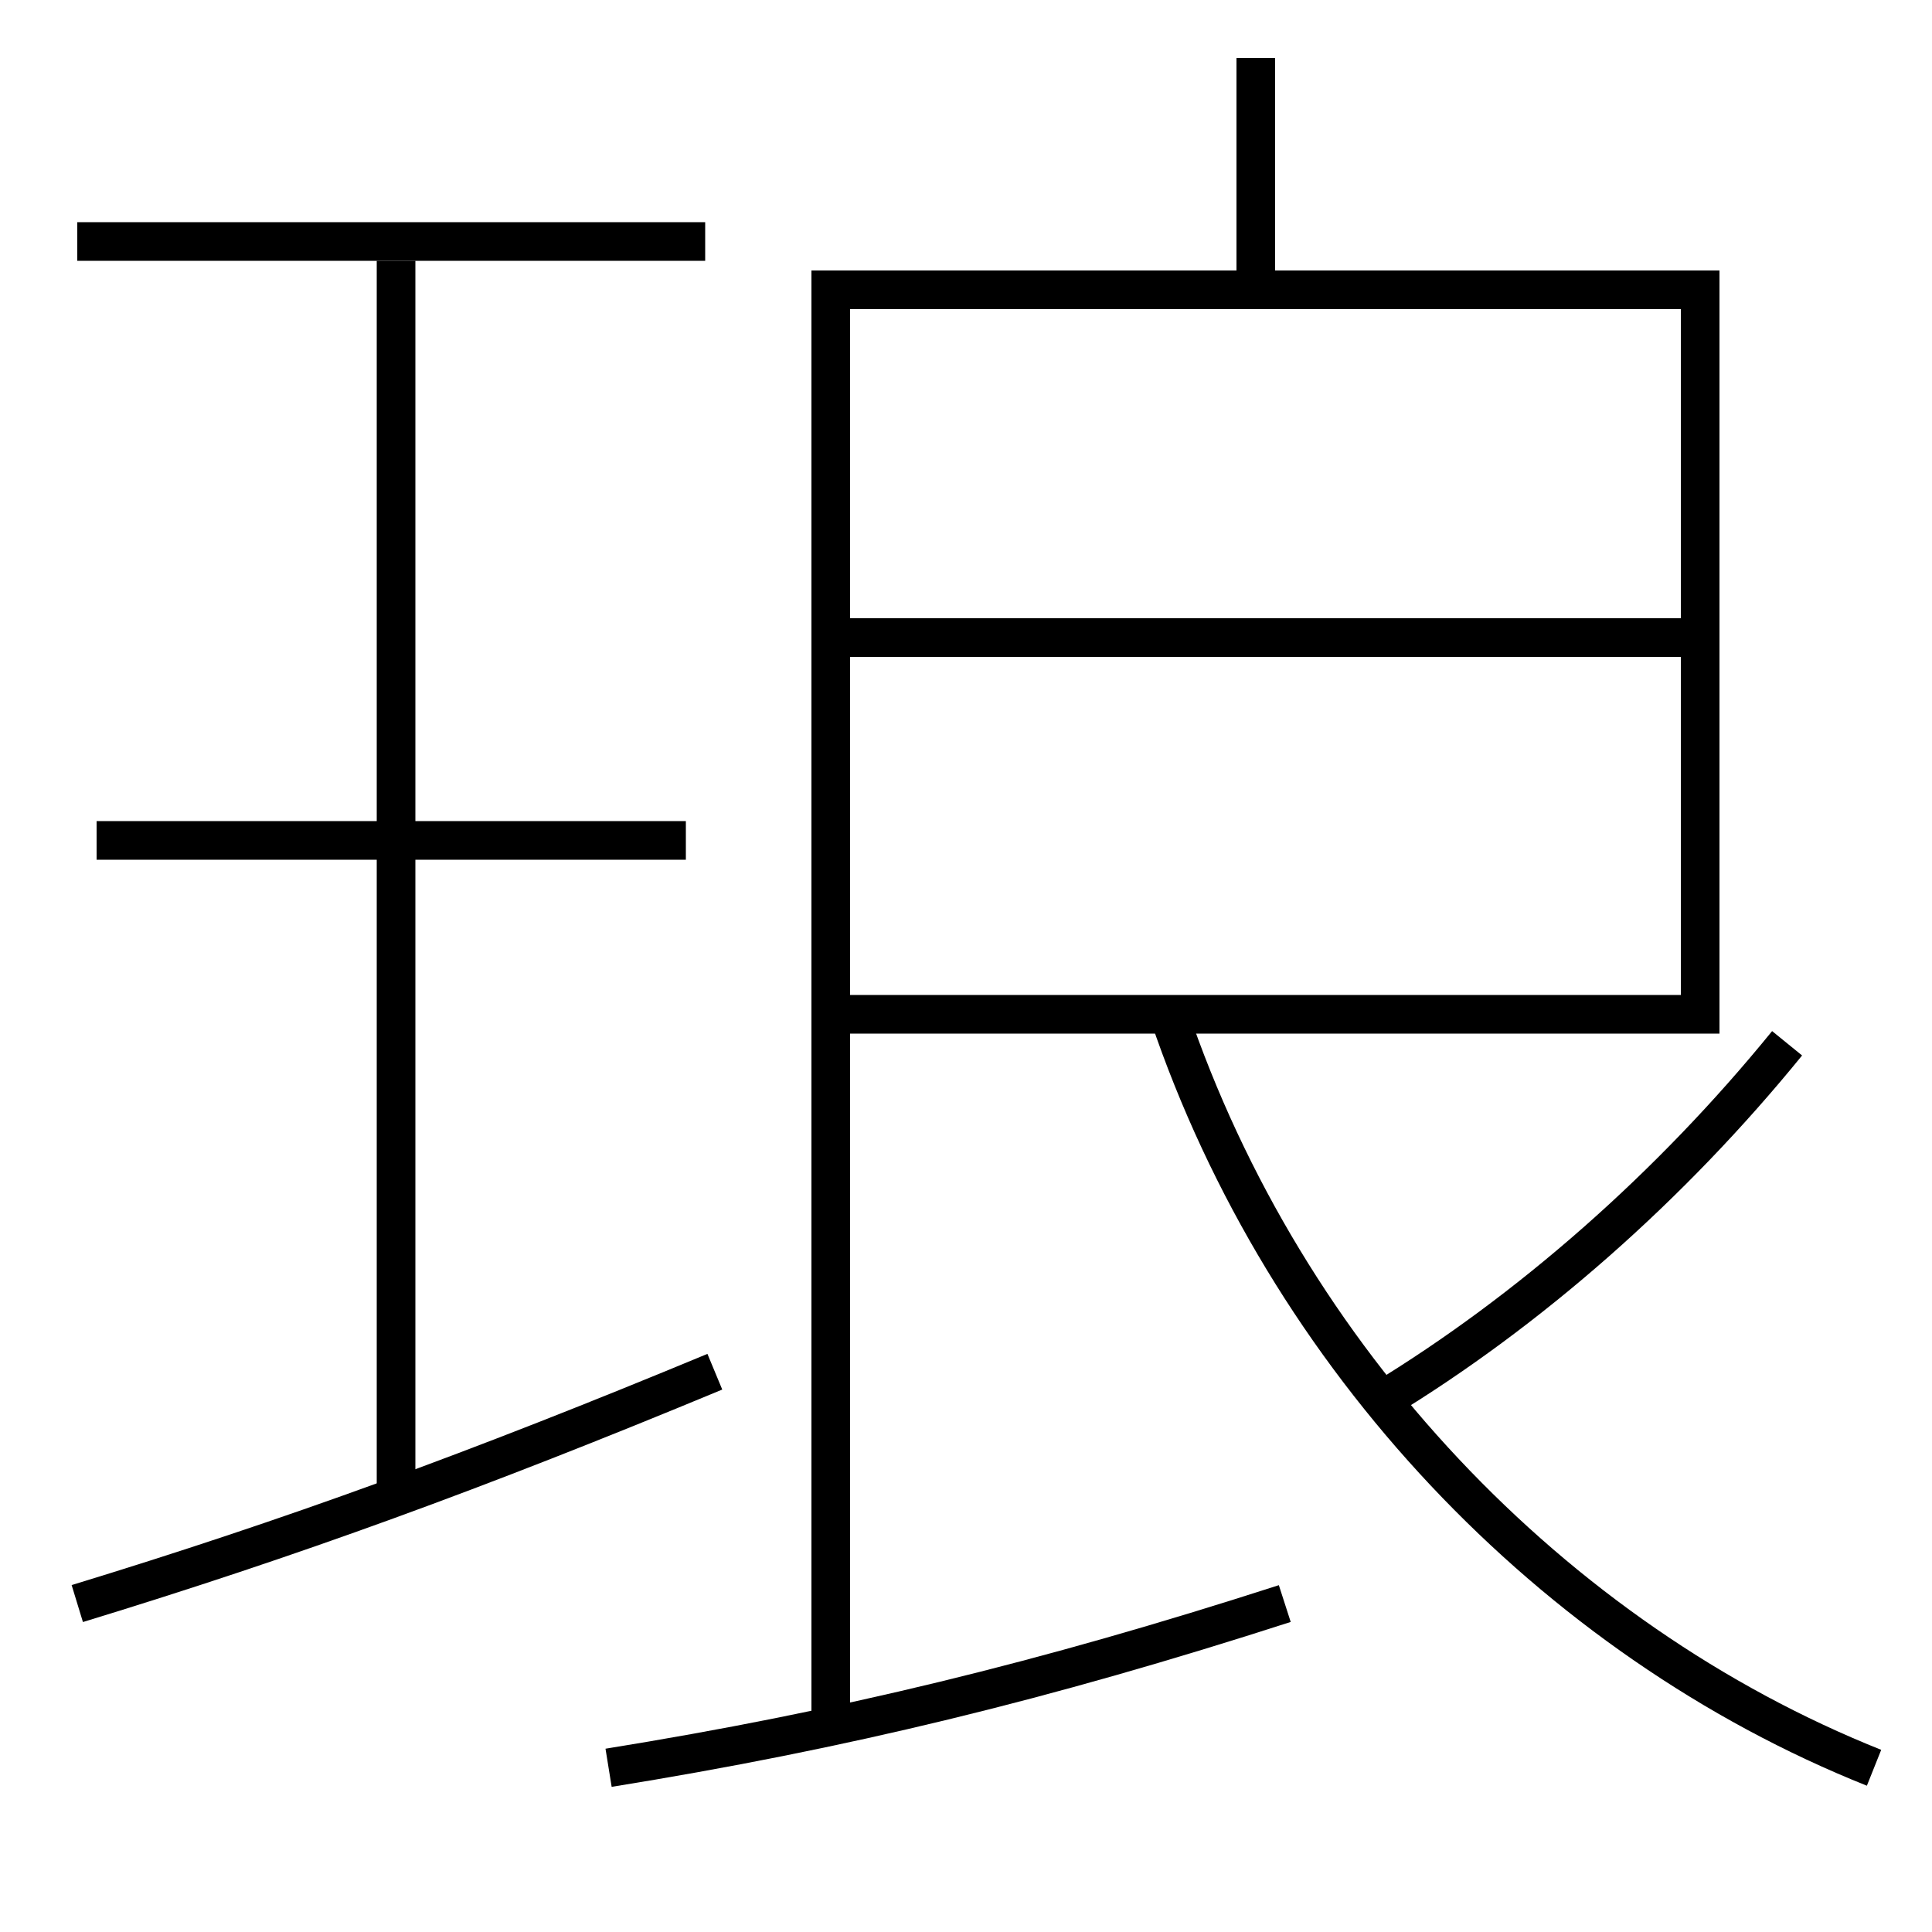 <?xml version='1.0' encoding='utf-8'?>
<svg xmlns="http://www.w3.org/2000/svg" height="100px" version="1.0" viewBox="0 0 100 100" width="100px" x="0px" y="0px">
<line fill="none" stroke="#000000" stroke-width="2" x1="65" x2="65" y1="3" y2="14" /><line fill="none" stroke="#000000" stroke-width="2" x1="44" x2="87" y1="33" y2="33" /><line fill="none" stroke="#000000" stroke-width="2" x1="36.5" x2="4" y1="12.5" y2="12.5" /><line fill="none" stroke="#000000" stroke-width="2" x1="35.5" x2="5" y1="43.5" y2="43.5" /><line fill="none" stroke="#000000" stroke-width="2" x1="20.5" x2="20.5" y1="77.5" y2="13.5" /><polyline fill="none" points="44,52.5 88,52.5 88,15 43,15 43,89.5" stroke="#000000" stroke-width="2" /><path d="M60.5,52.5 c6.041,17.854 19.88,32.362 36.5,39" fill="none" stroke="#000000" stroke-width="2" /><path d="M31.5,91.5 c12.063,-1.945 22.541,-4.481 35,-8.5" fill="none" stroke="#000000" stroke-width="2" /><path d="M71.5,72.5 c7.678,-4.665 14.986,-11.103 21,-18.5" fill="none" stroke="#000000" stroke-width="2" /><path d="M4,83 c11.047,-3.375 20.656,-6.873 33,-12" fill="none" stroke="#000000" stroke-width="2" /></svg>